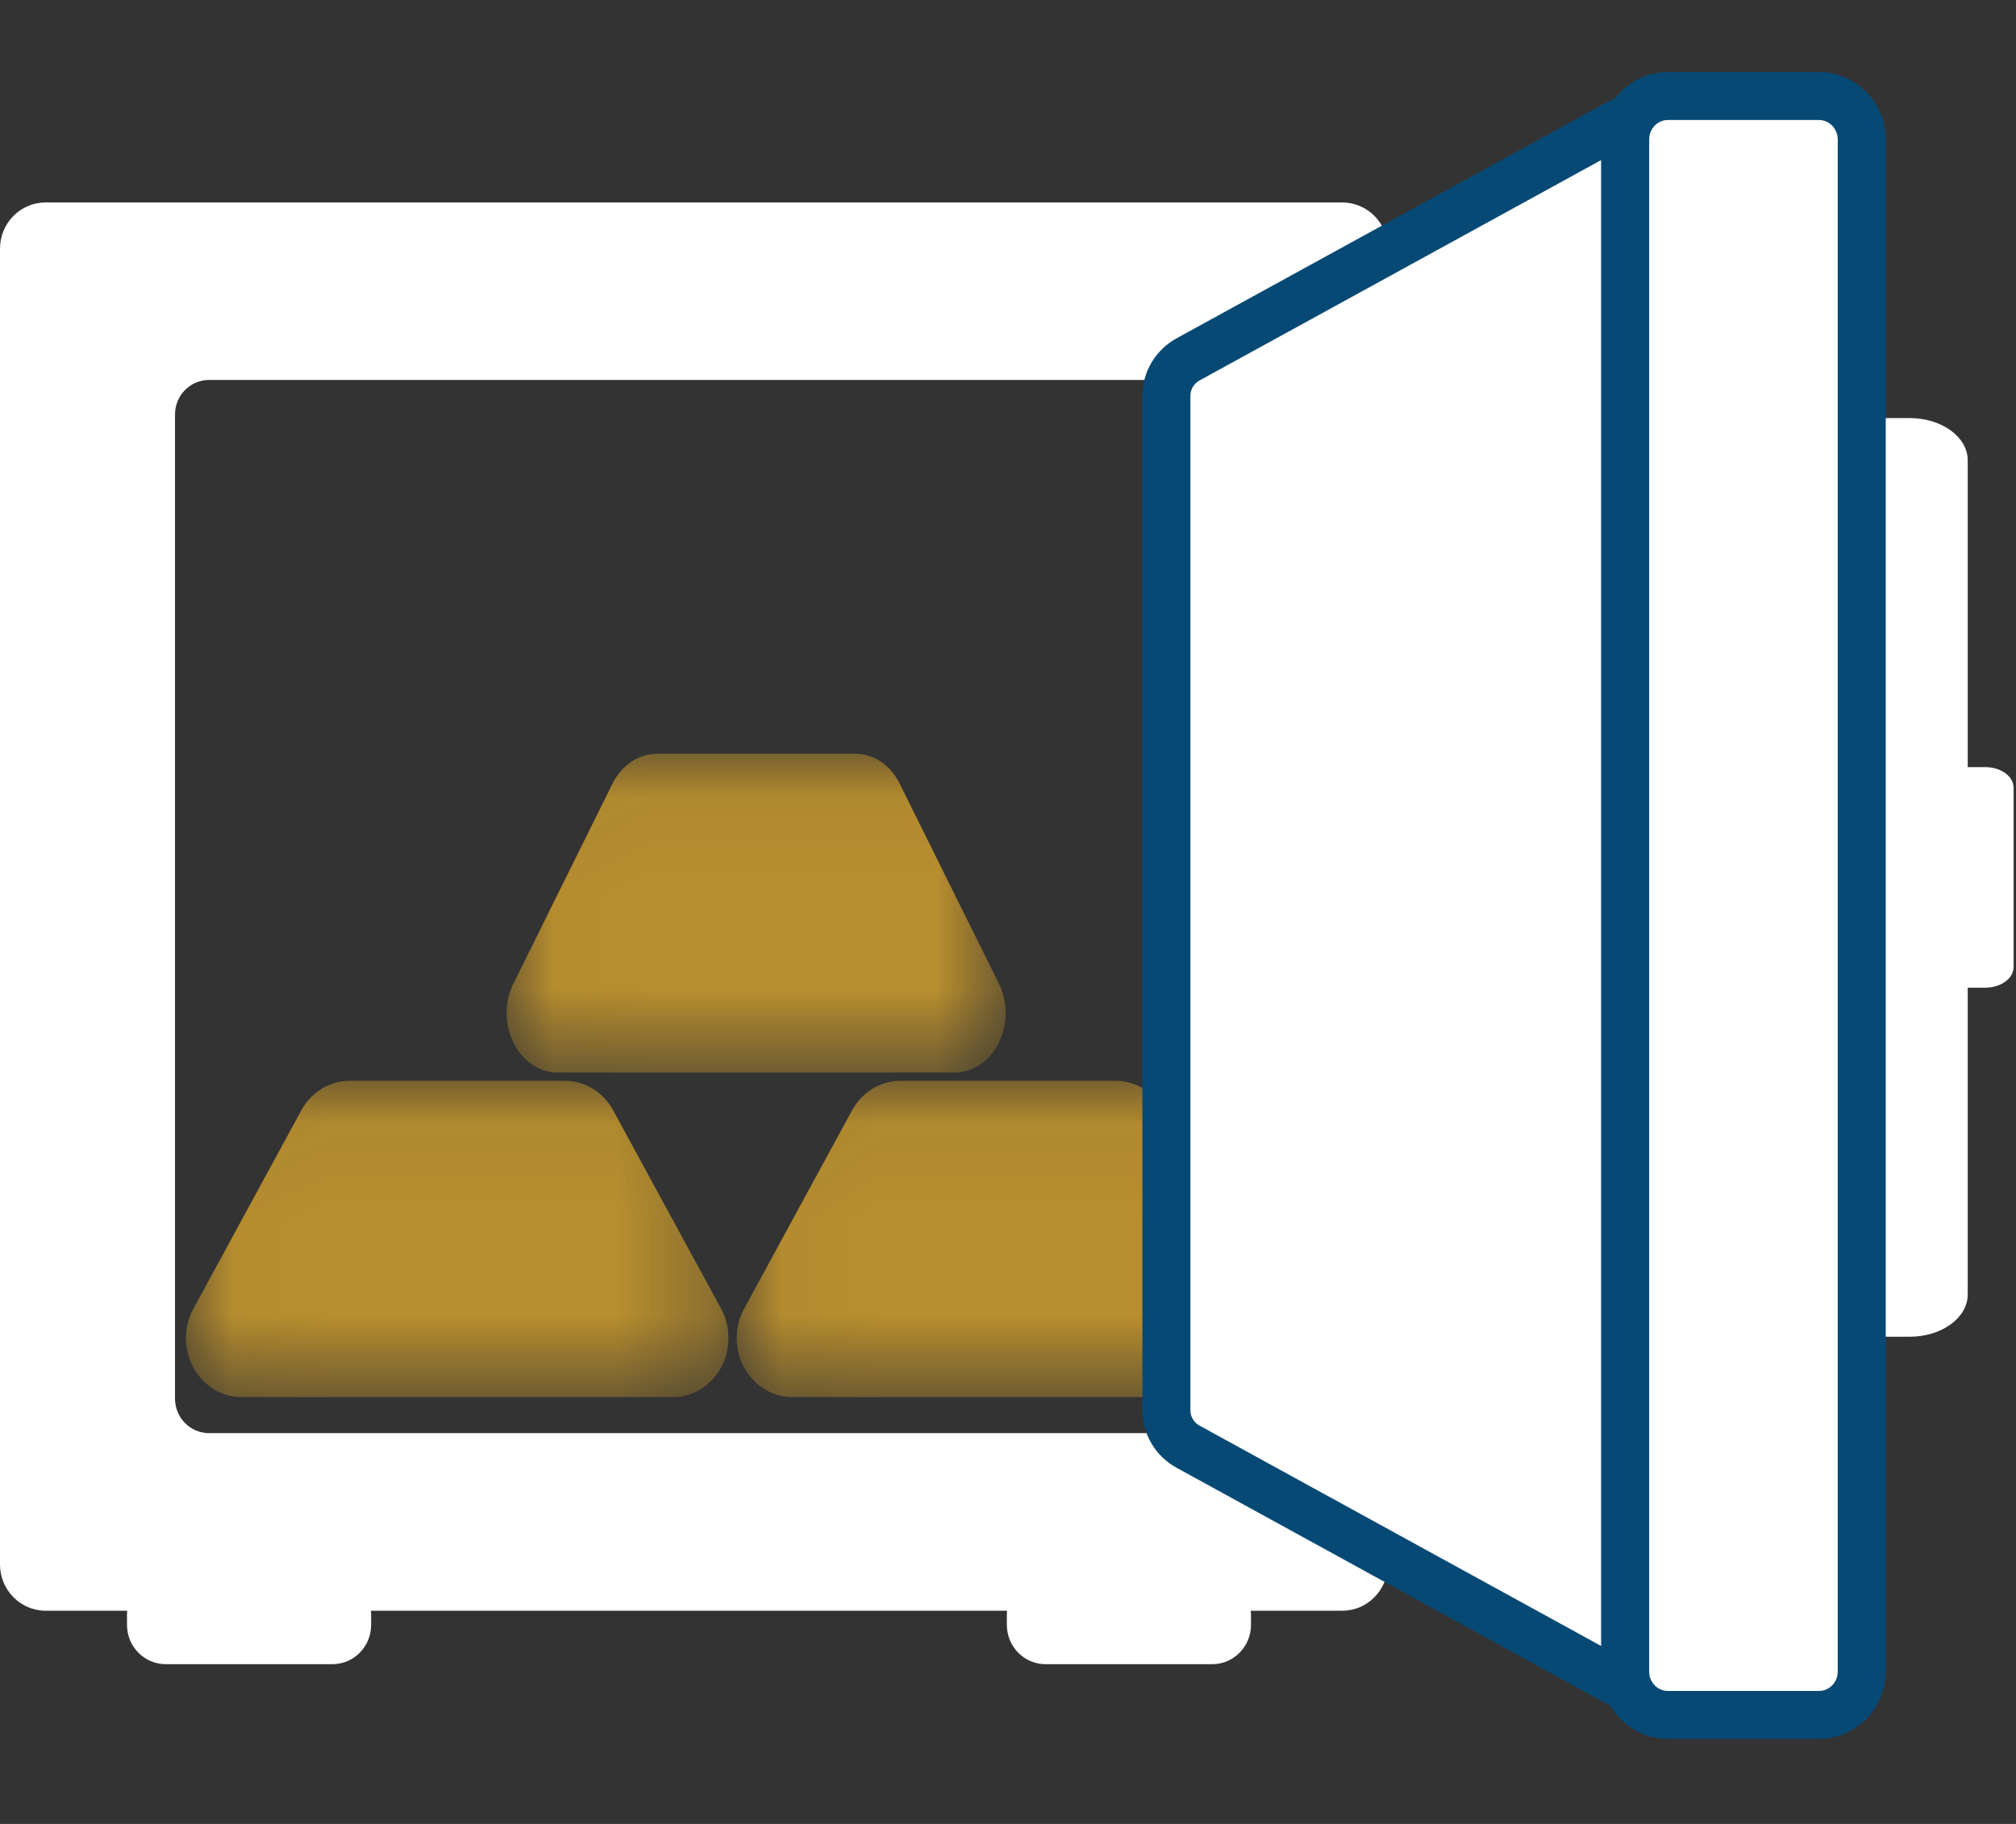 <?xml version="1.0" encoding="UTF-8"?>
<svg width="21px" height="19px" viewBox="0 0 21 19" version="1.1" xmlns="http://www.w3.org/2000/svg" xmlns:xlink="http://www.w3.org/1999/xlink">
    <rect x="0" y="0" width="21" height="19" fill="#333333" stroke="none"/>
    <!-- Generator: Sketch 63.1 (92452) - https://sketch.com -->
    <title>Mijn portolio</title>
    <desc>Created with Sketch.</desc>
    <defs>
        <polygon id="path-1" points="0.027 0.052 5.225 0.052 5.225 3.373 0.027 3.373"></polygon>
        <polygon id="path-3" points="0.028 0.06 5.679 0.06 5.679 3.354 0.028 3.354"></polygon>
        <polygon id="path-5" points="0.039 0.06 5.689 0.06 5.689 3.354 0.039 3.354"></polygon>
    </defs>
    <g id="Symbols" stroke="none" stroke-width="1" fill="none" fill-rule="evenodd">
        <g id="Sidemenu&gt;Mijn-edelmetalen" transform="translate(-13, -70)">
            <g id="Mijn-portolio_Actief" transform="translate(13, 71)">
                <g id="Group-3" stroke-width="1" fill-rule="evenodd" transform="translate(5.25, 6.8)">
                    <mask id="mask-2" fill="white">
                        <use xlink:href="#path-1"></use>
                    </mask>
                    <g id="Clip-2"></g>
                    <path d="M5.154,2.444 L4.121,0.362 C4.026,0.17 3.85,0.052 3.659,0.052 L1.594,0.052 C1.403,0.052 1.227,0.17 1.131,0.362 L0.099,2.444 C0.003,2.635 0.003,2.872 0.099,3.063 C0.193,3.255 0.37,3.373 0.56,3.373 L4.692,3.373 C4.882,3.373 5.059,3.255 5.154,3.063 C5.249,2.872 5.249,2.636 5.154,2.444" id="Fill-1" fill="#B88E2E" mask="url(#mask-2)"></path>
                </g>
                <g id="Group-6" stroke-width="1" fill-rule="evenodd" transform="translate(1.909, 10.2)">
                    <mask id="mask-4" fill="white">
                        <use xlink:href="#path-3"></use>
                    </mask>
                    <g id="Clip-5"></g>
                    <path d="M5.602,2.432 L4.479,0.368 C4.376,0.177 4.184,0.059 3.977,0.059 L1.732,0.059 C1.524,0.059 1.333,0.177 1.229,0.368 L0.106,2.432 C0.002,2.621 0.002,2.857 0.106,3.046 C0.209,3.237 0.401,3.354 0.608,3.354 L5.099,3.354 C5.306,3.354 5.498,3.237 5.602,3.046 C5.705,2.857 5.705,2.623 5.602,2.432" id="Fill-4" fill="#B88E2E" mask="url(#mask-4)"></path>
                </g>
                <g id="Group-9" stroke-width="1" fill-rule="evenodd" transform="translate(7.636, 10.2)">
                    <mask id="mask-6" fill="white">
                        <use xlink:href="#path-5"></use>
                    </mask>
                    <g id="Clip-8"></g>
                    <path d="M5.612,2.432 L4.489,0.368 C4.386,0.177 4.194,0.059 3.987,0.059 L1.742,0.059 C1.534,0.059 1.343,0.177 1.239,0.368 L0.116,2.432 C0.012,2.621 0.012,2.857 0.116,3.046 C0.219,3.237 0.411,3.354 0.618,3.354 L5.11,3.354 C5.316,3.354 5.508,3.237 5.612,3.046 C5.715,2.857 5.715,2.623 5.612,2.432" id="Fill-7" fill="#B88E2E" mask="url(#mask-6)"></path>
                </g>
                <path d="M12.634,13.569 C12.634,13.768 12.475,13.929 12.279,13.929 L2.178,13.929 C1.981,13.929 1.823,13.768 1.823,13.569 L1.823,3.318 C1.823,3.119 1.981,2.958 2.178,2.958 L12.279,2.958 C12.475,2.958 12.634,3.119 12.634,3.318 L12.634,13.569 Z M13.982,1.109 L0.475,1.109 C0.213,1.109 4.23903337e-15,1.324 4.23903337e-15,1.591 L4.23903337e-15,15.297 C4.23903337e-15,15.563 0.213,15.779 0.475,15.779 L13.982,15.779 C14.244,15.779 14.457,15.563 14.457,15.297 L14.457,1.591 C14.457,1.324 14.244,1.109 13.982,1.109 L13.982,1.109 Z" id="Fill-10" fill="#FFFFFF" fill-rule="evenodd"></path>
                <path d="M19.892,12.925 L19.671,12.925 C19.336,12.925 19.066,12.728 19.066,12.485 L19.066,3.794 C19.066,3.552 19.336,3.355 19.671,3.355 L19.892,3.355 C20.226,3.355 20.497,3.552 20.497,3.794 L20.497,12.485 C20.497,12.728 20.226,12.925 19.892,12.925" id="Fill-12" fill="#FFFFFF" fill-rule="evenodd"></path>
                <path d="M19.839,9.289 C19.676,9.289 19.543,9.193 19.543,9.074 L19.543,7.206 C19.543,7.087 19.676,6.991 19.839,6.991 L20.678,6.991 C20.842,6.991 20.975,7.087 20.975,7.206 L20.975,9.074 C20.975,9.193 20.842,9.289 20.678,9.289 L19.839,9.289 Z" id="Fill-14" fill="#FFFFFF" fill-rule="evenodd"></path>
                <path d="M18.947,0 L17.375,0 C17.128,0 16.929,0.203 16.929,0.452 L16.929,16.413 C16.929,16.663 17.128,16.865 17.375,16.865 L18.947,16.865 C19.193,16.865 19.393,16.663 19.393,16.413 L19.393,0.452 C19.393,0.203 19.193,0 18.947,0" id="Fill-16" fill="#FFFFFF" fill-rule="evenodd"></path>
                <path d="M18.947,0 L17.375,0 C17.128,0 16.929,0.203 16.929,0.452 L16.929,16.413 C16.929,16.663 17.128,16.865 17.375,16.865 L18.947,16.865 C19.193,16.865 19.393,16.663 19.393,16.413 L19.393,0.452 C19.393,0.203 19.193,0 18.947,0 Z" id="Stroke-18" stroke="#074975" stroke-width="0.5"></path>
                <path d="M16.928,0.303 C16.928,0.278 16.901,0.261 16.878,0.273 L12.377,2.743 C12.236,2.82 12.15,2.966 12.15,3.123 L12.15,13.691 C12.15,13.849 12.236,13.994 12.377,14.071 L16.878,16.541 C16.901,16.554 16.928,16.537 16.928,16.511 L16.928,0.303 Z" id="Fill-20" fill="#FFFFFF" fill-rule="evenodd"></path>
                <path d="M16.928,0.303 C16.928,0.278 16.901,0.261 16.878,0.273 L12.377,2.743 C12.236,2.82 12.15,2.966 12.15,3.123 L12.15,13.691 C12.15,13.849 12.236,13.994 12.377,14.071 L16.878,16.541 C16.901,16.554 16.928,16.537 16.928,16.511 L16.928,0.303 Z" id="Stroke-22" stroke="#074975" stroke-width="0.5"></path>
                <path d="M3.463,16.336 L1.726,16.336 C1.504,16.336 1.323,16.153 1.323,15.927 L1.323,15.816 C1.323,15.59 1.504,15.407 1.726,15.407 L3.463,15.407 C3.685,15.407 3.866,15.59 3.866,15.816 L3.866,15.927 C3.866,16.153 3.685,16.336 3.463,16.336" id="Fill-24" fill="#FFFFFF" fill-rule="evenodd"></path>
                <path d="M12.628,16.336 L10.891,16.336 C10.669,16.336 10.488,16.153 10.488,15.927 L10.488,15.816 C10.488,15.59 10.669,15.407 10.891,15.407 L12.628,15.407 C12.85,15.407 13.031,15.59 13.031,15.816 L13.031,15.927 C13.031,16.153 12.85,16.336 12.628,16.336" id="Fill-26" fill="#FFFFFF" fill-rule="evenodd"></path>
            </g>
        </g>
    </g>
</svg>